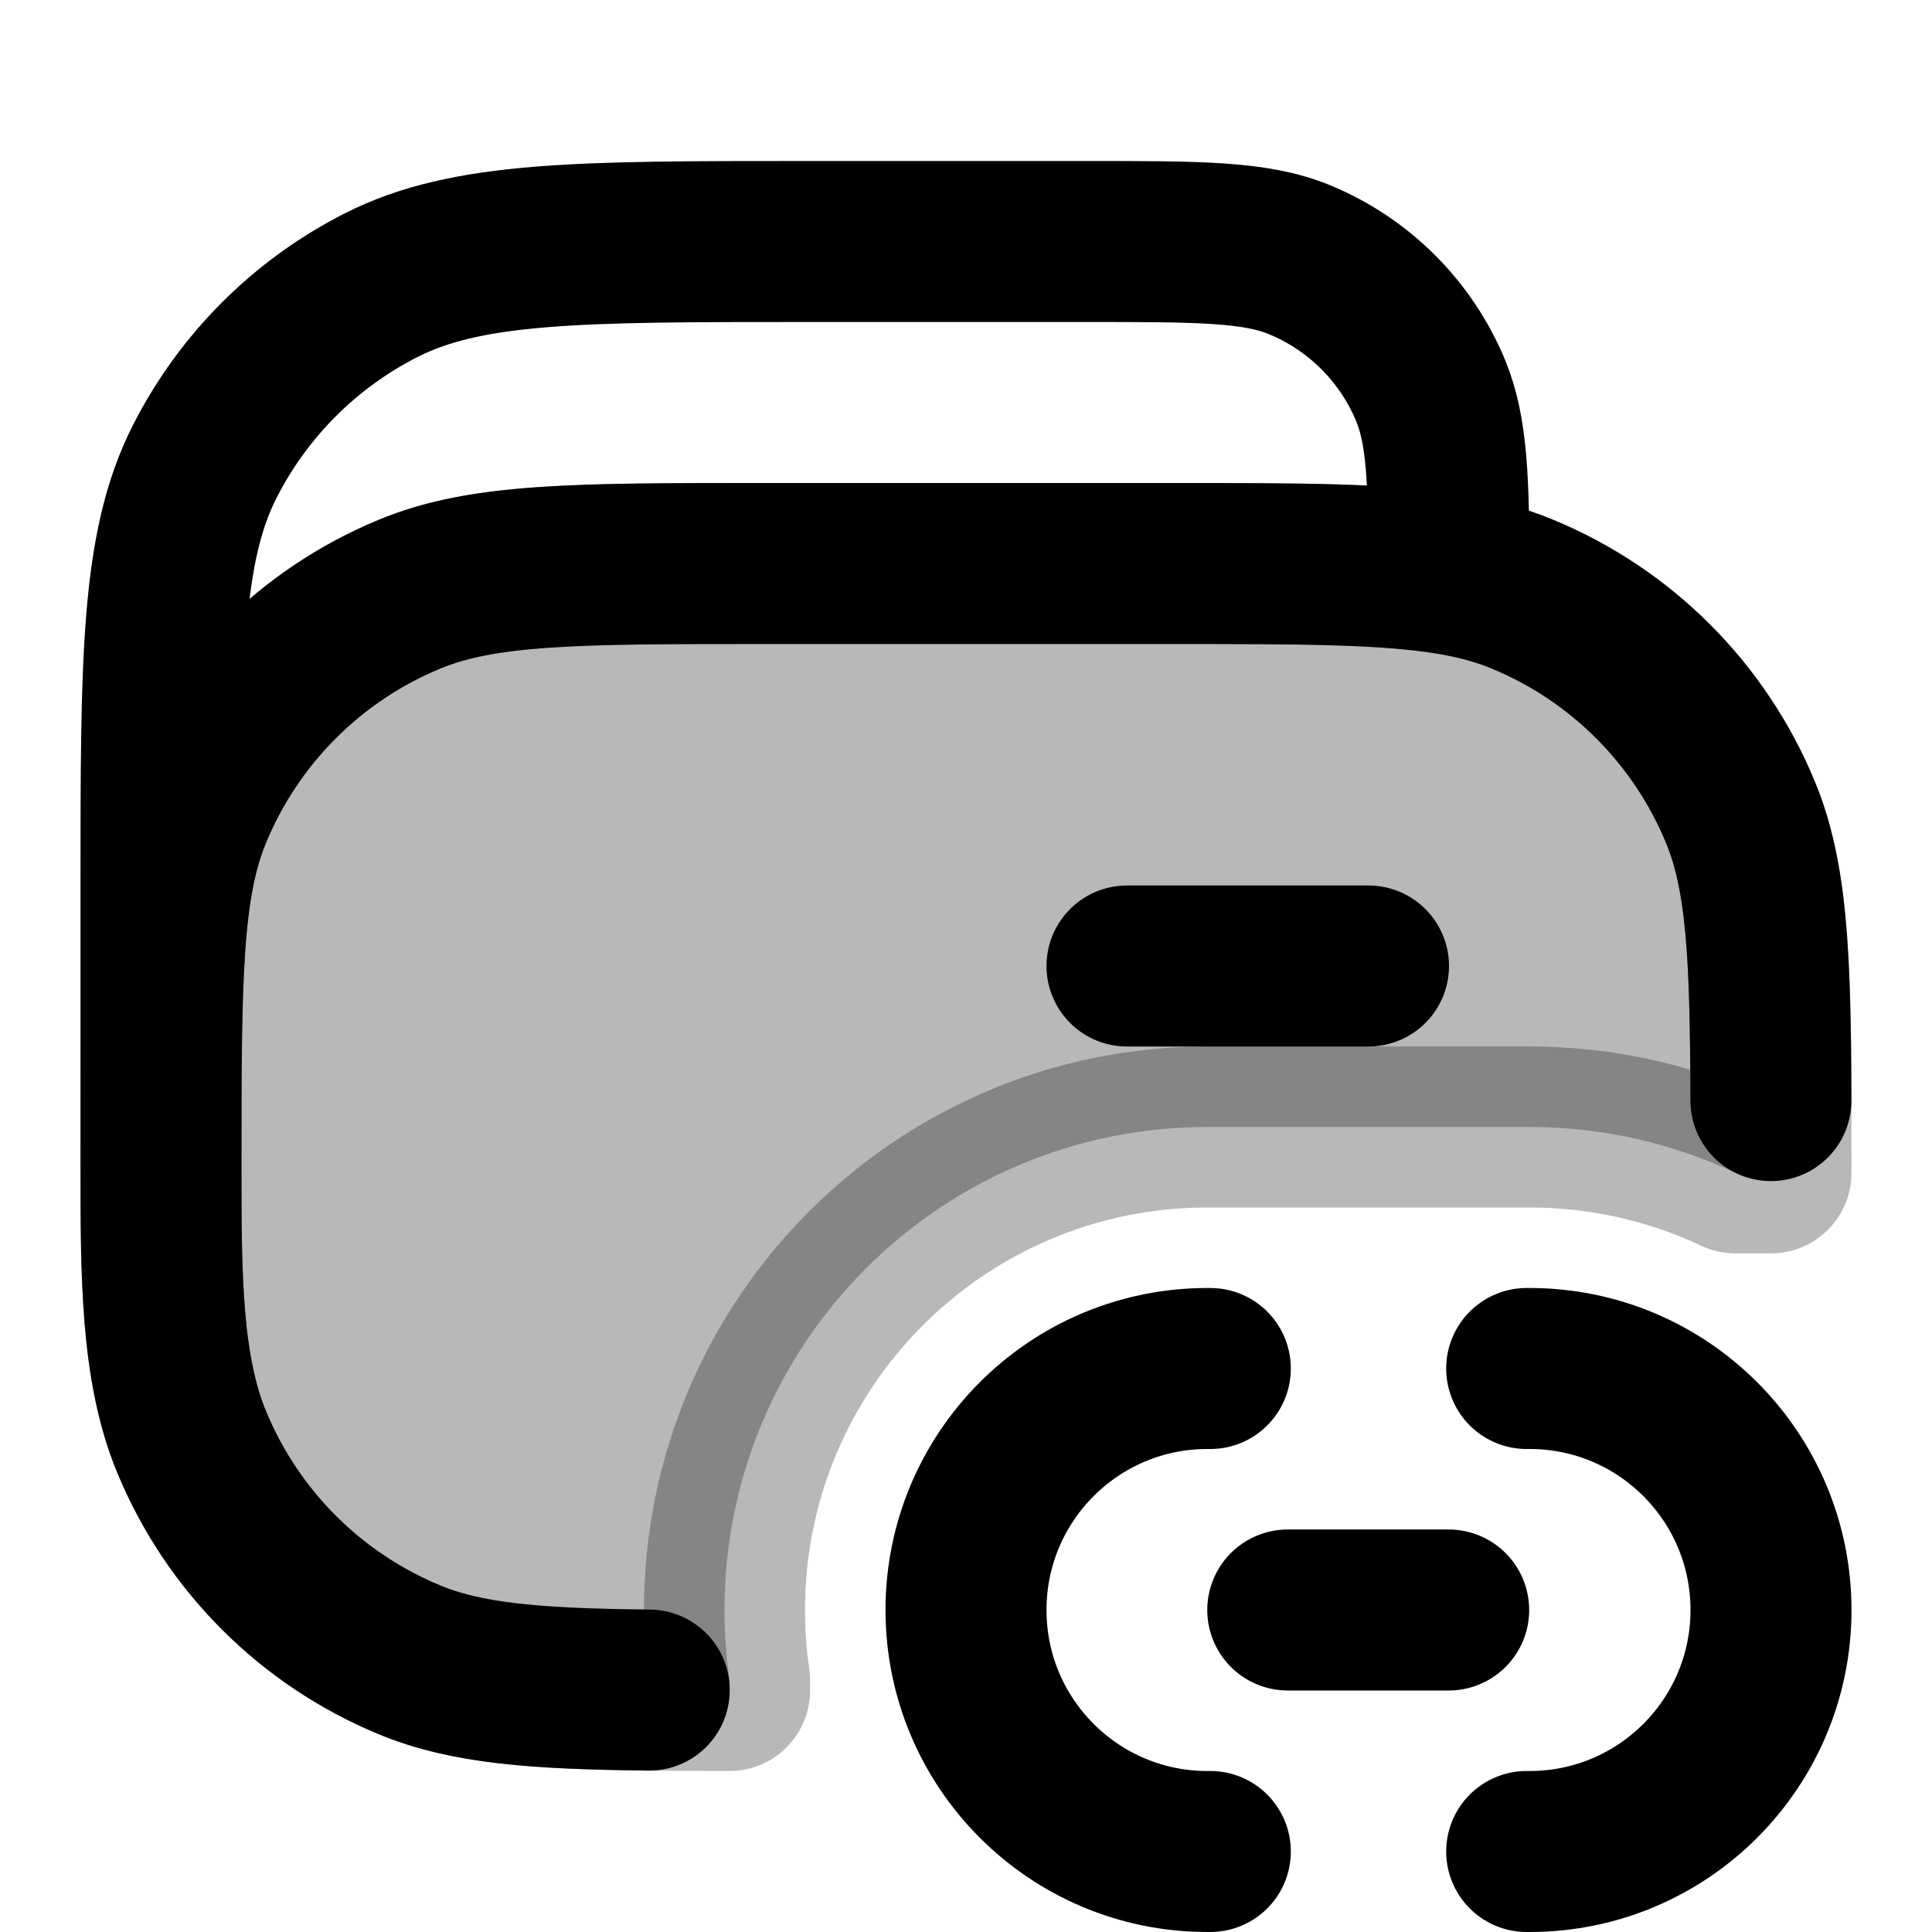 <svg
  xmlns="http://www.w3.org/2000/svg"
  width="24"
  height="24"
  viewBox="0 0 24 24"
  fill="none"
  stroke="currentColor"
  stroke-width="2"
  stroke-linecap="round"
  stroke-linejoin="round"
>
  <path d="M2 14.5V11C2 8.2 2 6.8 2.545 5.73C3.024 4.789 3.789 4.024 4.73 3.545C5.8 3 7.2 3 10 3H13.5C14.898 3 15.597 3 16.148 3.228C16.883 3.533 17.467 4.117 17.772 4.852C17.979 5.353 17.998 5.975 18 7.131M2 14.5C2 15.83 2 16.995 2.381 17.913C2.888 19.139 3.861 20.112 5.087 20.619C5.794 20.912 6.647 20.98 8.065 20.995M2 14.5C2 12.17 2 11.005 2.381 10.087C2.888 8.861 3.861 7.888 5.087 7.381C6.005 7 7.17 7 9.5 7H14.5C16.134 7 17.195 7 18 7.131M18 7.131C18.343 7.187 18.639 7.267 18.913 7.381C20.139 7.888 21.112 8.861 21.619 10.087C21.952 10.889 21.994 11.88 21.999 13.672M18.965 17H19.002C20.658 17 22 18.343 22 20C22 21.657 20.658 23 19.002 23H18.965M15.035 17H14.998C13.342 17 12 18.343 12 20C12 21.657 13.342 23 14.998 23H15.035M15.997 20H17.996M14 12H17" stroke="currentColor" stroke-width="2"/>
  <path d="M2.381 10.087C2 11.005 2 12.17 2 14.5C2 15.83 2 16.995 2.381 17.913C2.888 19.139 3.861 20.112 5.087 20.619C5.946 20.975 7.021 20.998 9.063 21V20.873C9.021 20.588 9 20.297 9 20C9 16.688 11.683 14 14.998 14H19.002C19.916 14 20.783 14.205 21.558 14.57H22L22 14.5C22 12.17 22 11.005 21.619 10.087C21.112 8.861 20.139 7.888 18.913 7.381C18.639 7.267 18.343 7.187 18 7.131C17.195 7 16.134 7 14.5 7H9.5C7.17 7 6.005 7 5.087 7.381C3.861 7.888 2.888 8.861 2.381 10.087Z" fill="currentColor" opacity="0.28"/>
</svg>